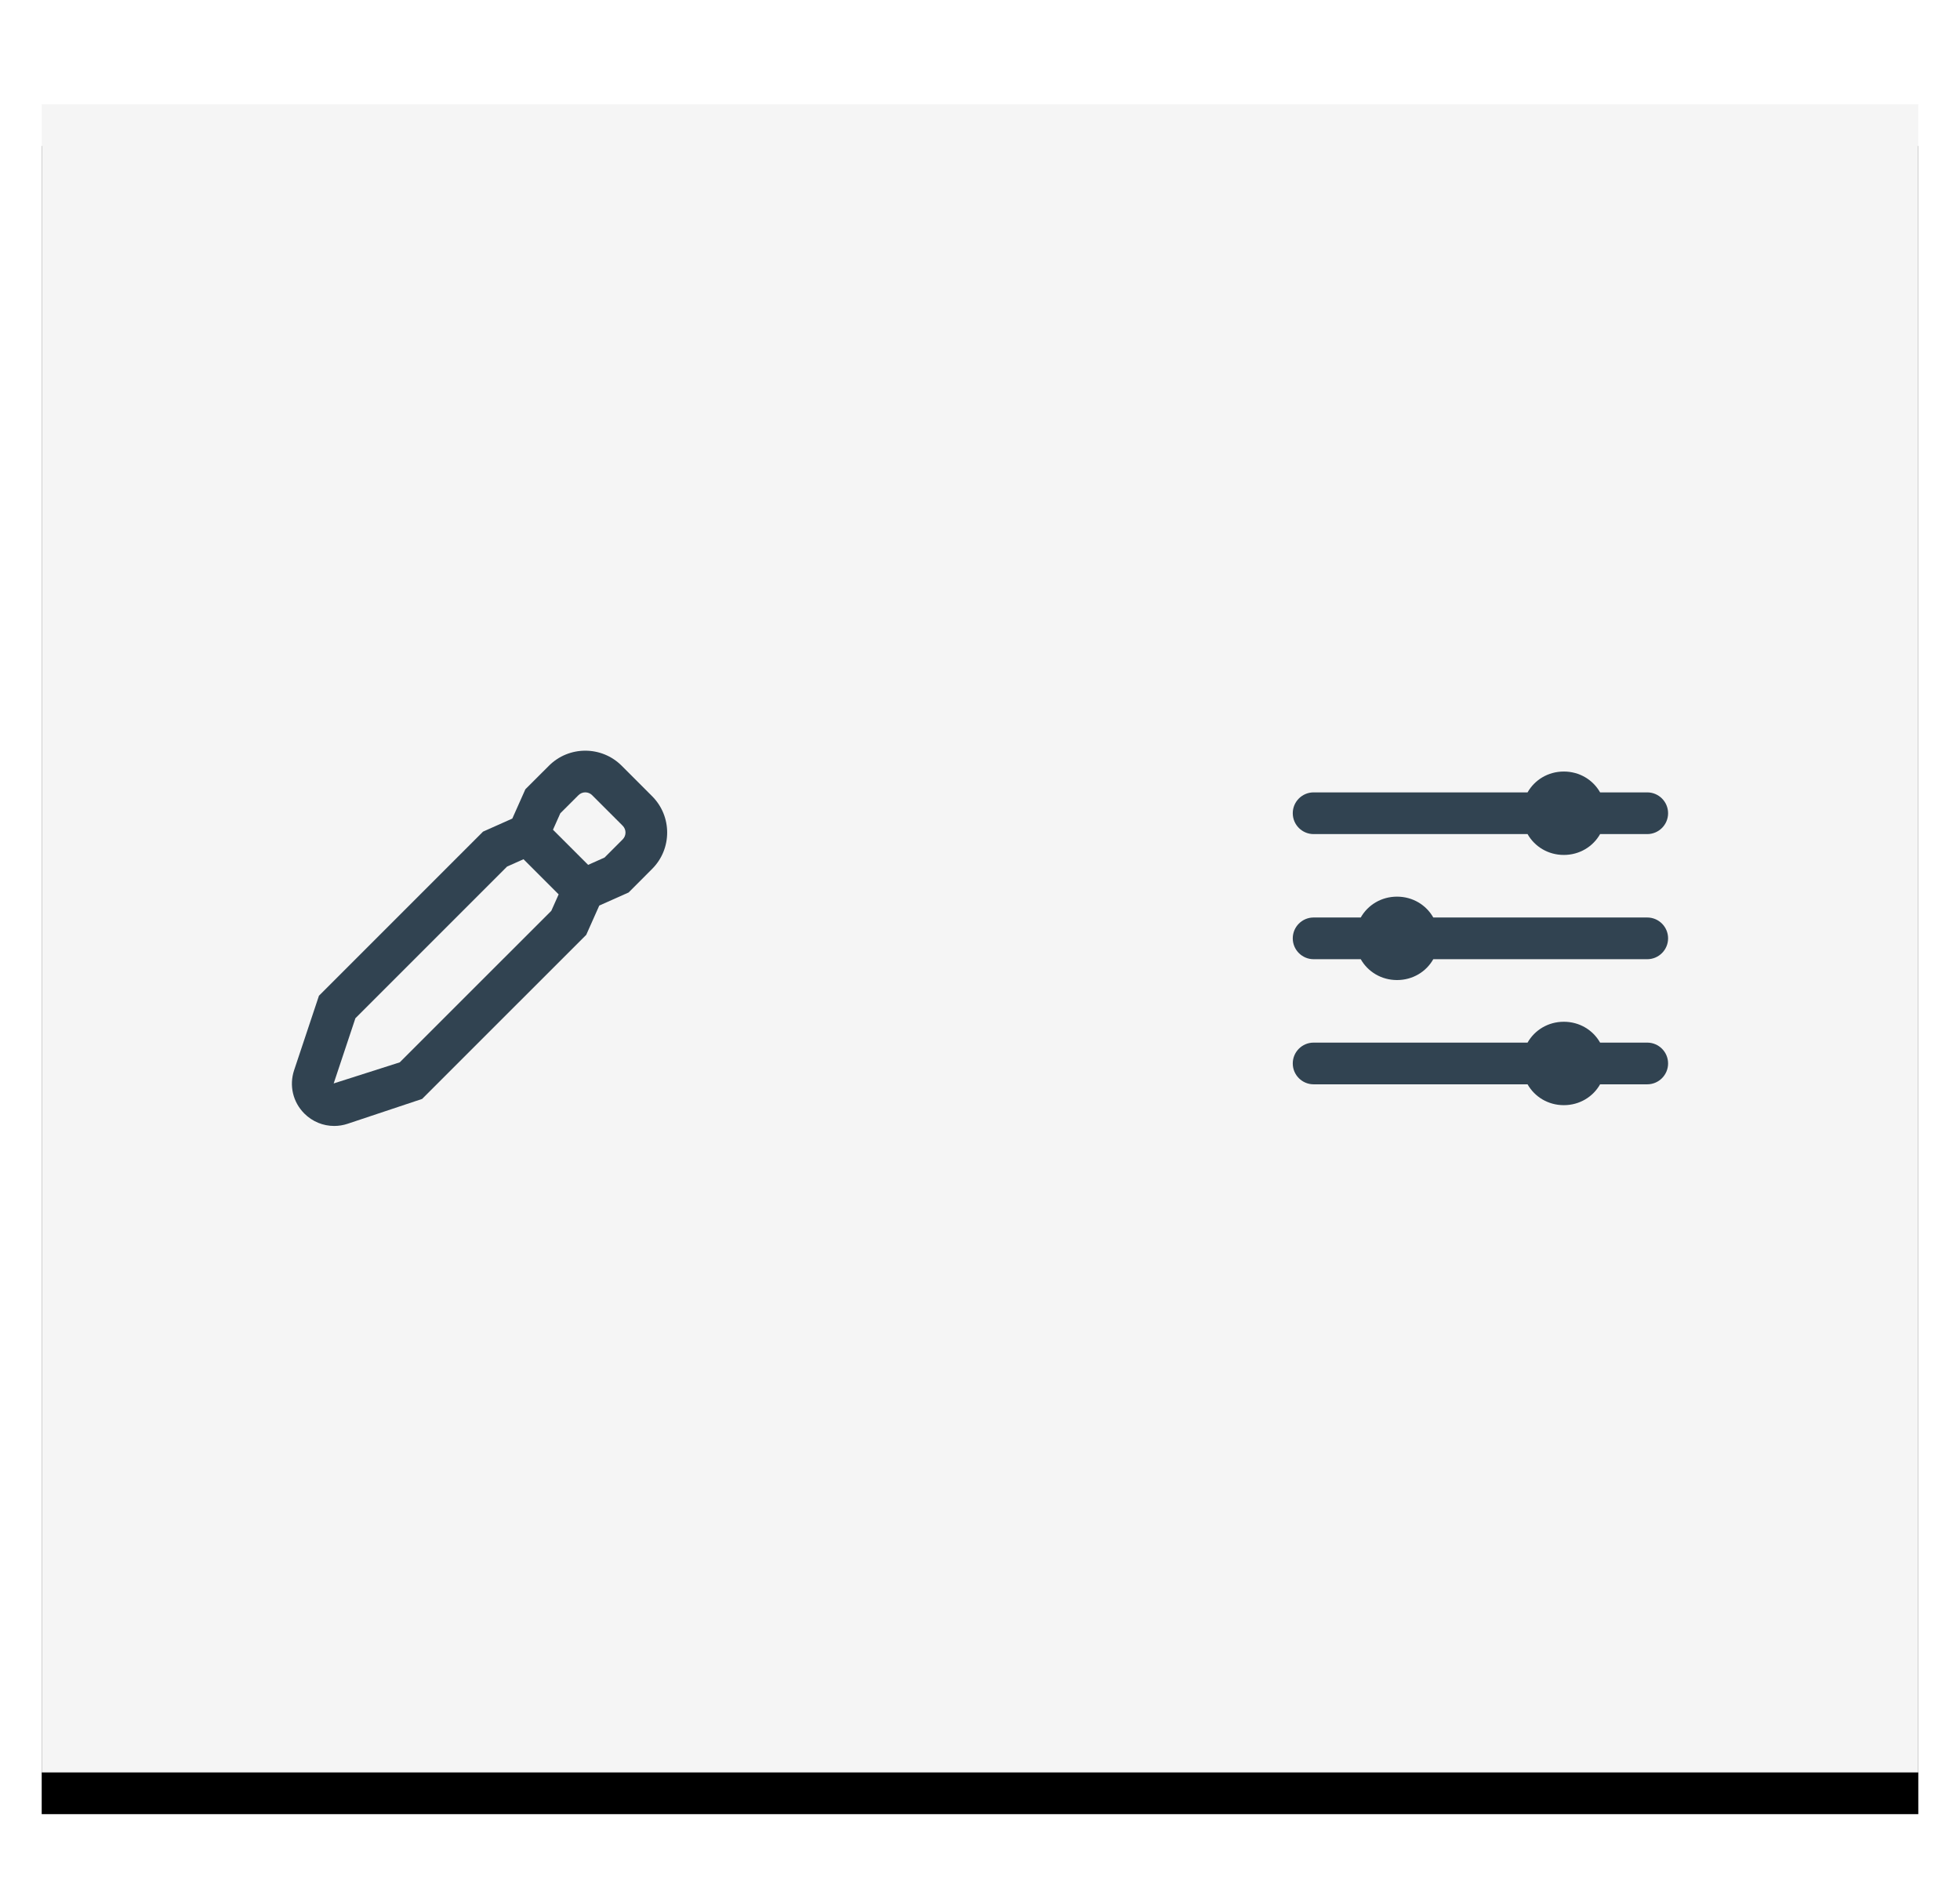 <svg xmlns="http://www.w3.org/2000/svg" xmlns:xlink="http://www.w3.org/1999/xlink" width="188" height="180" viewBox="0 0 188 180">
  <defs>
    <polygon id="3-b" points="180 10 0 10 0 170 180 170"/>
    <filter id="3-a" width="108.9%" height="112.5%" x="-4.4%" y="-5%" filterUnits="objectBoundingBox">
      <feOffset dy="4" in="SourceAlpha" result="shadowOffsetOuter1"/>
      <feGaussianBlur in="shadowOffsetOuter1" result="shadowBlurOuter1" stdDeviation="2"/>
      <feColorMatrix in="shadowBlurOuter1" result="shadowMatrixOuter1" values="0 0 0 0 0   0 0 0 0 0   0 0 0 0 0  0 0 0 0.24 0"/>
      <feOffset in="SourceAlpha" result="shadowOffsetOuter2"/>
      <feGaussianBlur in="shadowOffsetOuter2" result="shadowBlurOuter2" stdDeviation="2"/>
      <feColorMatrix in="shadowBlurOuter2" result="shadowMatrixOuter2" values="0 0 0 0 0   0 0 0 0 0   0 0 0 0 0  0 0 0 0.12 0"/>
      <feMerge>
        <feMergeNode in="shadowMatrixOuter1"/>
        <feMergeNode in="shadowMatrixOuter2"/>
      </feMerge>
    </filter>
    <path id="3-c" d="M35.479,14 C34.797,15.203 33.507,16 32,16 C30.493,16 29.203,15.203 28.521,14 L8,14 C6.896,14 6,13.104 6,12 C6,10.896 6.896,10 8,10 L28.521,10 C29.203,8.797 30.493,8 32,8 C33.507,8 34.797,8.797 35.479,10 L40,10 C41.104,10 42,10.896 42,12 C42,13.104 41.104,14 40,14 L35.479,14 Z M19.479,26 C18.797,27.203 17.507,28 16,28 C14.493,28 13.203,27.203 12.521,26 L8,26 C6.896,26 6,25.104 6,24 C6,22.896 6.896,22 8,22 L12.521,22 C13.203,20.797 14.493,20 16,20 C17.507,20 18.797,20.797 19.479,22 L40,22 C41.104,22 42,22.896 42,24 C42,25.104 41.104,26 40,26 L19.479,26 Z M35.479,38 C34.797,39.203 33.507,40 32,40 C30.493,40 29.203,39.203 28.521,38 L8,38 C6.896,38 6,37.104 6,36 C6,34.896 6.896,34 8,34 L28.521,34 C29.203,32.797 30.493,32 32,32 C33.507,32 34.797,32.797 35.479,34 L40,34 C41.104,34 42,34.896 42,36 C42,37.104 41.104,38 40,38 L35.479,38 Z"/>
  </defs>
  <g fill="none" fill-rule="evenodd" transform="translate(4)">
    <rect width="180" height="180" fill="#FFF" fill-opacity=".01" fill-rule="nonzero"/>
    <use fill="#000" filter="url(#3-a)" xlink:href="#3-b"/>
    <use fill="#F5F5F5" xlink:href="#3-b"/>
    <g transform="translate(18 66)">
      <use fill="#314351" transform="translate(96)" xlink:href="#3-c"/>
      <path d="M37.44,19.98 L28.012,10.552 L28.394,9.7 L30.654,7.44 C32.576,5.52 35.706,5.52 37.628,7.44 L40.554,10.366 C42.476,12.288 42.476,15.418 40.554,17.34 L38.294,19.602 L37.44,19.98 Z M25.187,13.382 L34.613,22.808 L34.231,23.664 L18.493,39.4 L11.345,41.782 C10.919,41.924 10.483,41.994 10.053,41.994 C8.995,41.994 7.967,41.58 7.189,40.802 C6.097,39.708 5.723,38.116 6.211,36.65 L8.595,29.502 L24.331,13.762 L25.187,13.382 Z"/>
      <path fill="#314351" d="M31.585,19.781 L28.215,16.411 L26.636,17.116 L12.09,31.662 L10.006,37.916 L16.34,35.894 L30.88,21.36 L31.585,19.781 Z M34.413,16.953 L35.988,16.25 L37.724,14.512 C38.088,14.148 38.088,13.558 37.724,13.196 L34.798,10.27 C34.436,9.906 33.846,9.906 33.482,10.27 L31.744,12.006 L31.041,13.582 L34.413,16.953 Z M10.052,41.994 C8.996,41.994 7.966,41.58 7.19,40.802 C6.096,39.708 5.722,38.118 6.21,36.65 L8.594,29.502 L24.332,13.764 L27.14,12.512 L28.392,9.702 L30.654,7.442 C32.576,5.52 35.706,5.52 37.628,7.442 L40.552,10.368 C42.474,12.288 42.474,15.418 40.552,17.34 L38.294,19.602 L35.482,20.854 L34.23,23.664 L18.492,39.4 L11.344,41.784 C10.92,41.926 10.484,41.994 10.052,41.994 Z"/>
    </g>
  </g>
</svg>
